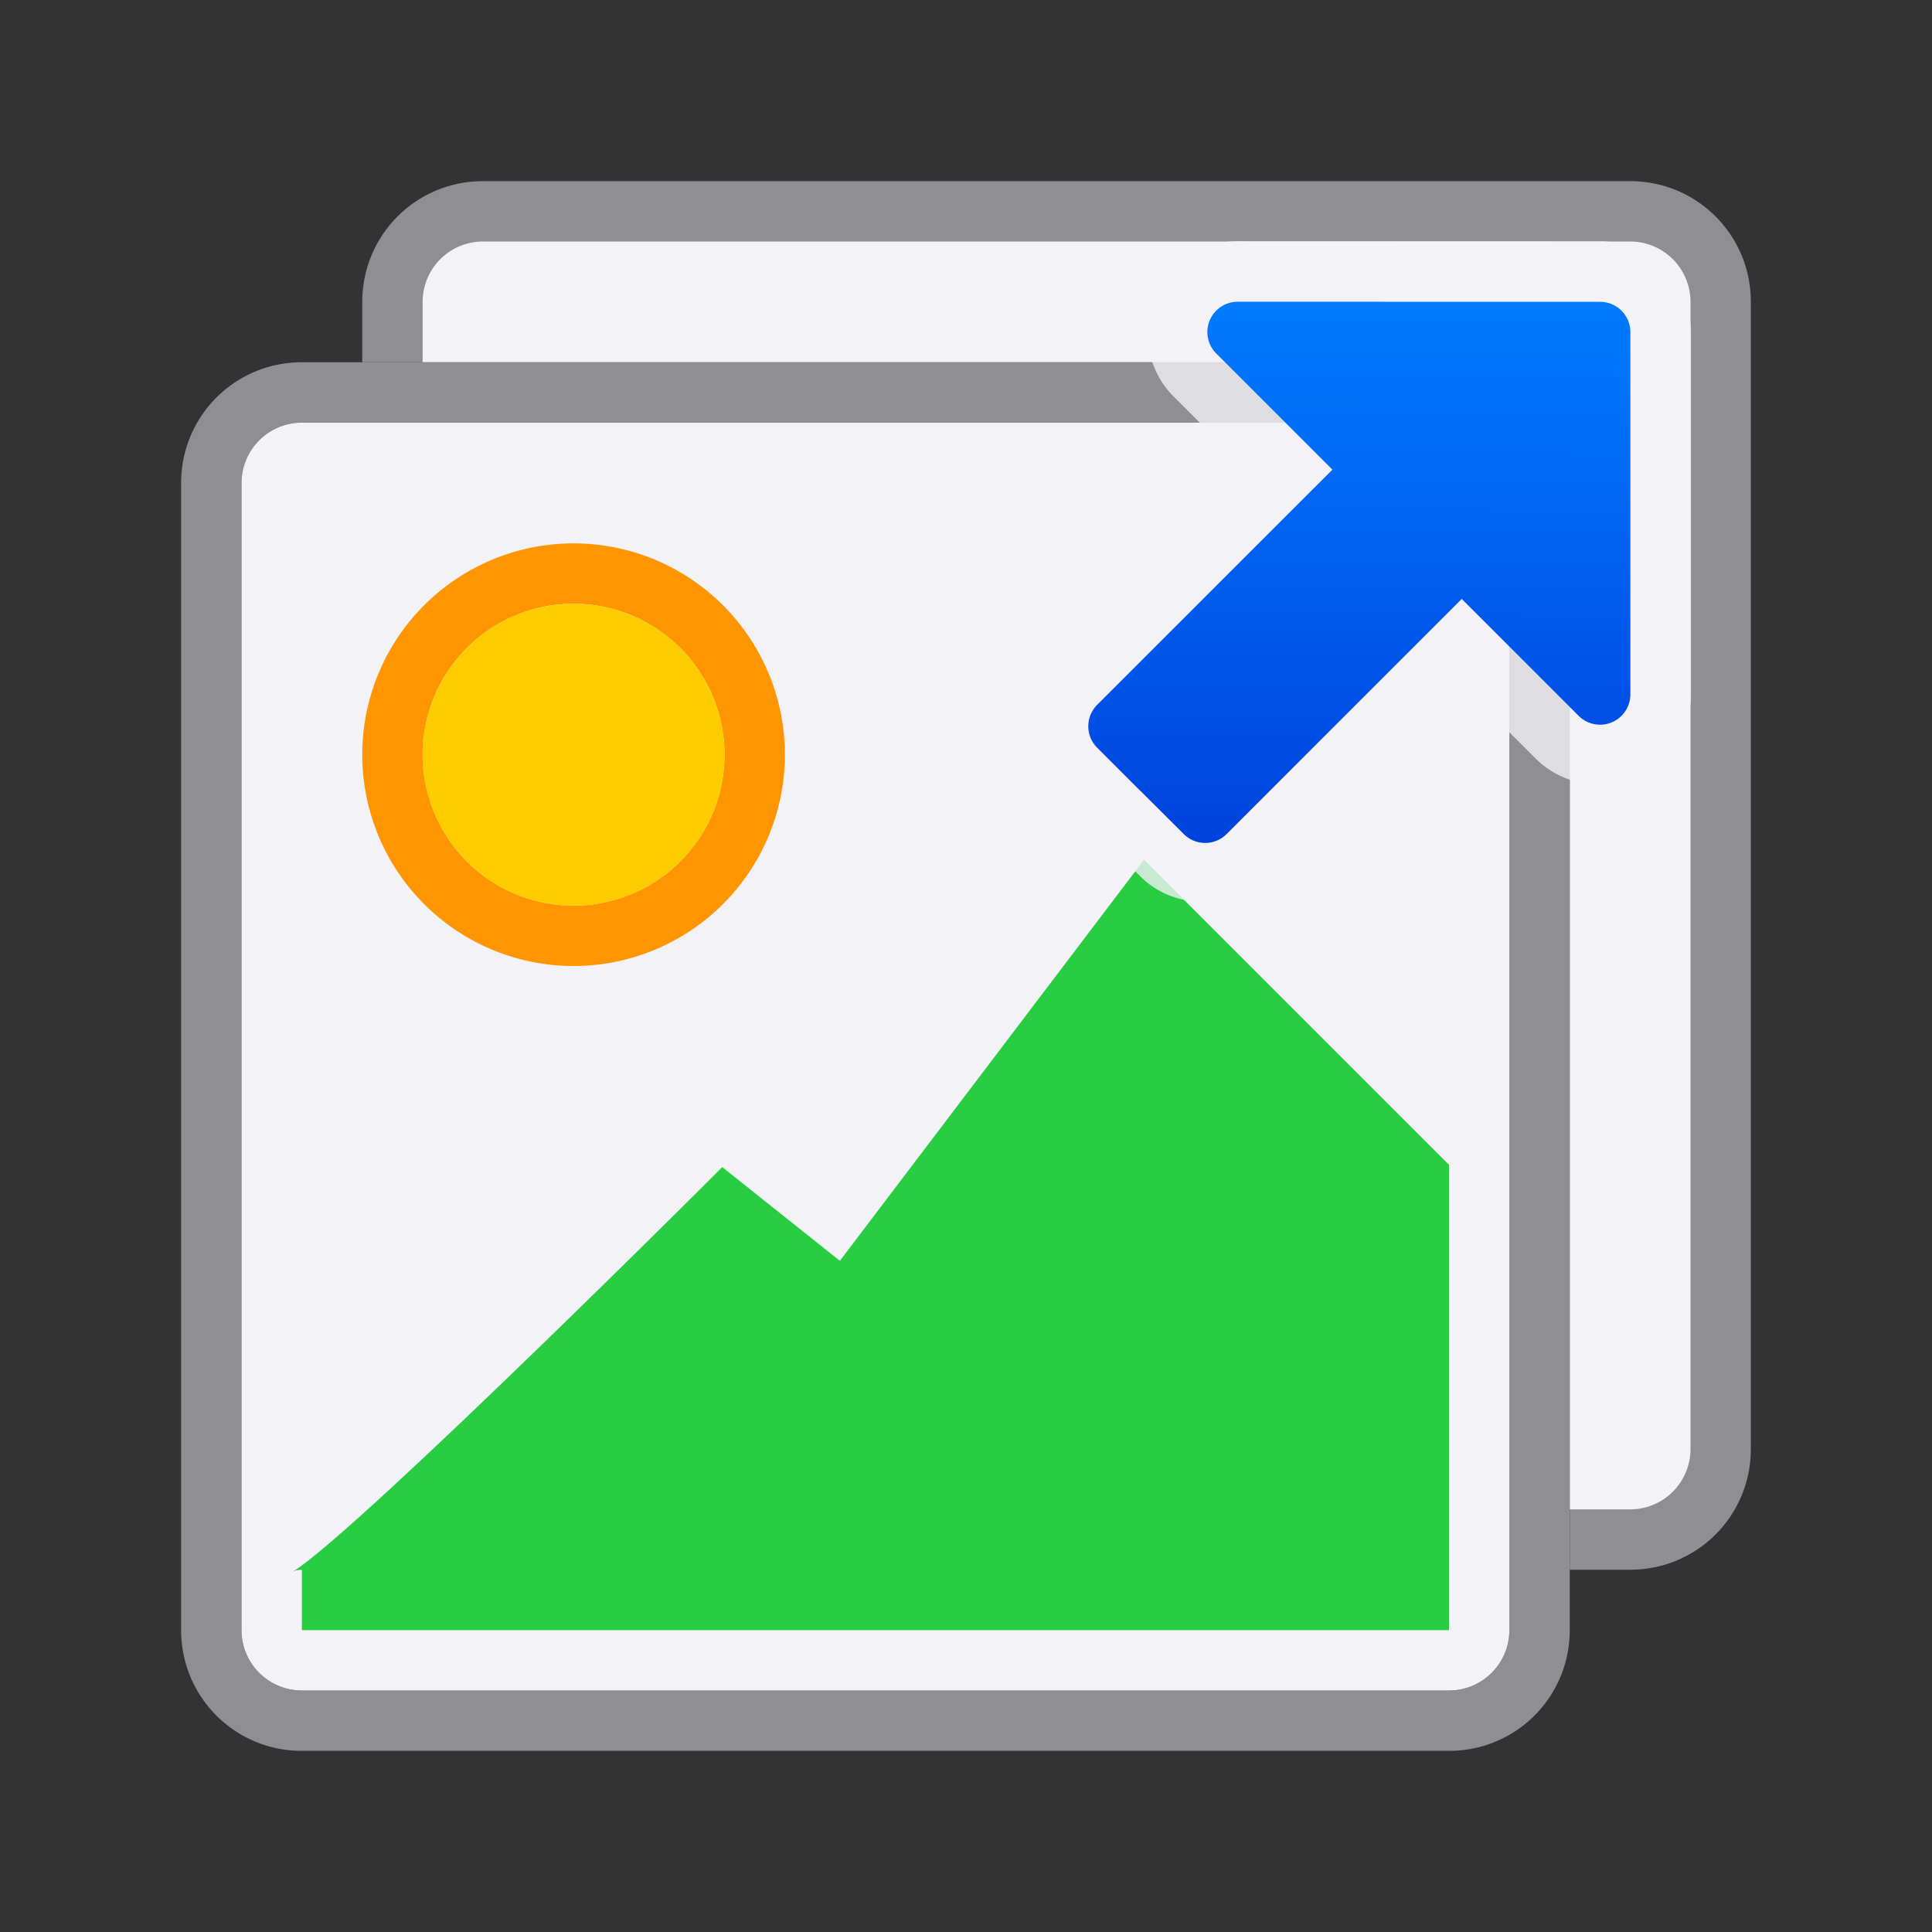 <svg viewBox="0 0 32 32" xmlns="http://www.w3.org/2000/svg" xmlns:xlink="http://www.w3.org/1999/xlink"><rect x="0" y="0" width="32" height="32" fill="#333333" stroke="none"/><linearGradient id="a" gradientTransform="matrix(.707 -.707 .707 .707 -1.962 8.494)" gradientUnits="userSpaceOnUse" x1="13.587" x2="20.083" y1="21.746" y2="15.27"><stop offset="0" stop-color="#0040dd"/><stop offset="1" stop-color="#007aff"/></linearGradient><path d="m8 3c-1.108 0-2 .892-2 2v1h18c1.108 0 2 .892 2 2v18h1c1.108 0 2-.892 2-2v-19c0-1.108-.892-2-2-2z" fill="#8e8e93"/><path d="m8 4a1 1 0 0 0 -1 1v1h17c1.108 0 2 .892 2 2v17h1a1 1 0 0 0 1-1v-19a1 1 0 0 0 -1-1z" fill="#f2f2f7"/><path d="m5 6c-1.108 0-2 .892-2 2v19c0 1.108.892 2 2 2h19c1.108 0 2-.892 2-2v-19c0-1.108-.892-2-2-2zm0 1h19a1 1 0 0 1 1 1v19a1 1 0 0 1 -1 1h-19a1 1 0 0 1 -1-1v-19a1 1 0 0 1 1-1z" fill="#8e8e93"/><path d="m5 7a1 1 0 0 0 -1 1v19a1 1 0 0 0 1 1h19a1 1 0 0 0 1-1v-19a1 1 0 0 0 -1-1z" fill="#f2f2f7"/><path d="m5 26.5c.488 0 7-6.5 7-6.5l2 1.593 5-6.593 4.5 4.5v7z" fill="#28cd41" fill-rule="evenodd" stroke="#28cd41"/><path d="m20.504 3.994c-.593-.002-1.17.382-1.396.93s-.09 1.225.33 1.643l1.213 1.213-3.188 3.186c-.558.558-.557 1.574.002 2.131l.719.719a1.003 1.003 0 0 0 .002.002l.711.707c.557.556 1.57.556 2.127 0l3.186-3.186 1.225 1.225c.418.42 1.095.557 1.643.33s.932-.804.93-1.396v-5.996c0-.789-.717-1.506-1.506-1.506z" fill="#f2f2f7" fill-opacity=".784"/><path d="m20.5 4.998a.502.502 0 0 0 -.355.857l1.924 1.924-3.896 3.895a.502.502 0 0 0 0 .711l.721.721a.502.502 0 0 0 .002 0l.711.709a.502.502 0 0 0 .709 0l3.895-3.895 1.936 1.936a.502.502 0 0 0 .857-.355v-6a.502.502 0 0 0 -.502-.502z" fill="url(#a)"/><path d="m9.5 9a3.5 3.5 0 0 0 -3.5 3.5 3.5 3.5 0 0 0 3.5 3.5 3.5 3.5 0 0 0 3.5-3.5 3.5 3.5 0 0 0 -3.5-3.5zm0 1a2.5 2.5 0 0 1 2.5 2.5 2.5 2.5 0 0 1 -2.5 2.5 2.5 2.5 0 0 1 -2.5-2.5 2.5 2.5 0 0 1 2.5-2.5z" fill="#ff9500"/><path d="m12 12.5a2.5 2.5 0 0 1 -2.5 2.5 2.5 2.5 0 0 1 -2.5-2.5 2.5 2.5 0 0 1 2.5-2.5 2.5 2.5 0 0 1 2.5 2.5z" fill="#fc0"/></svg>